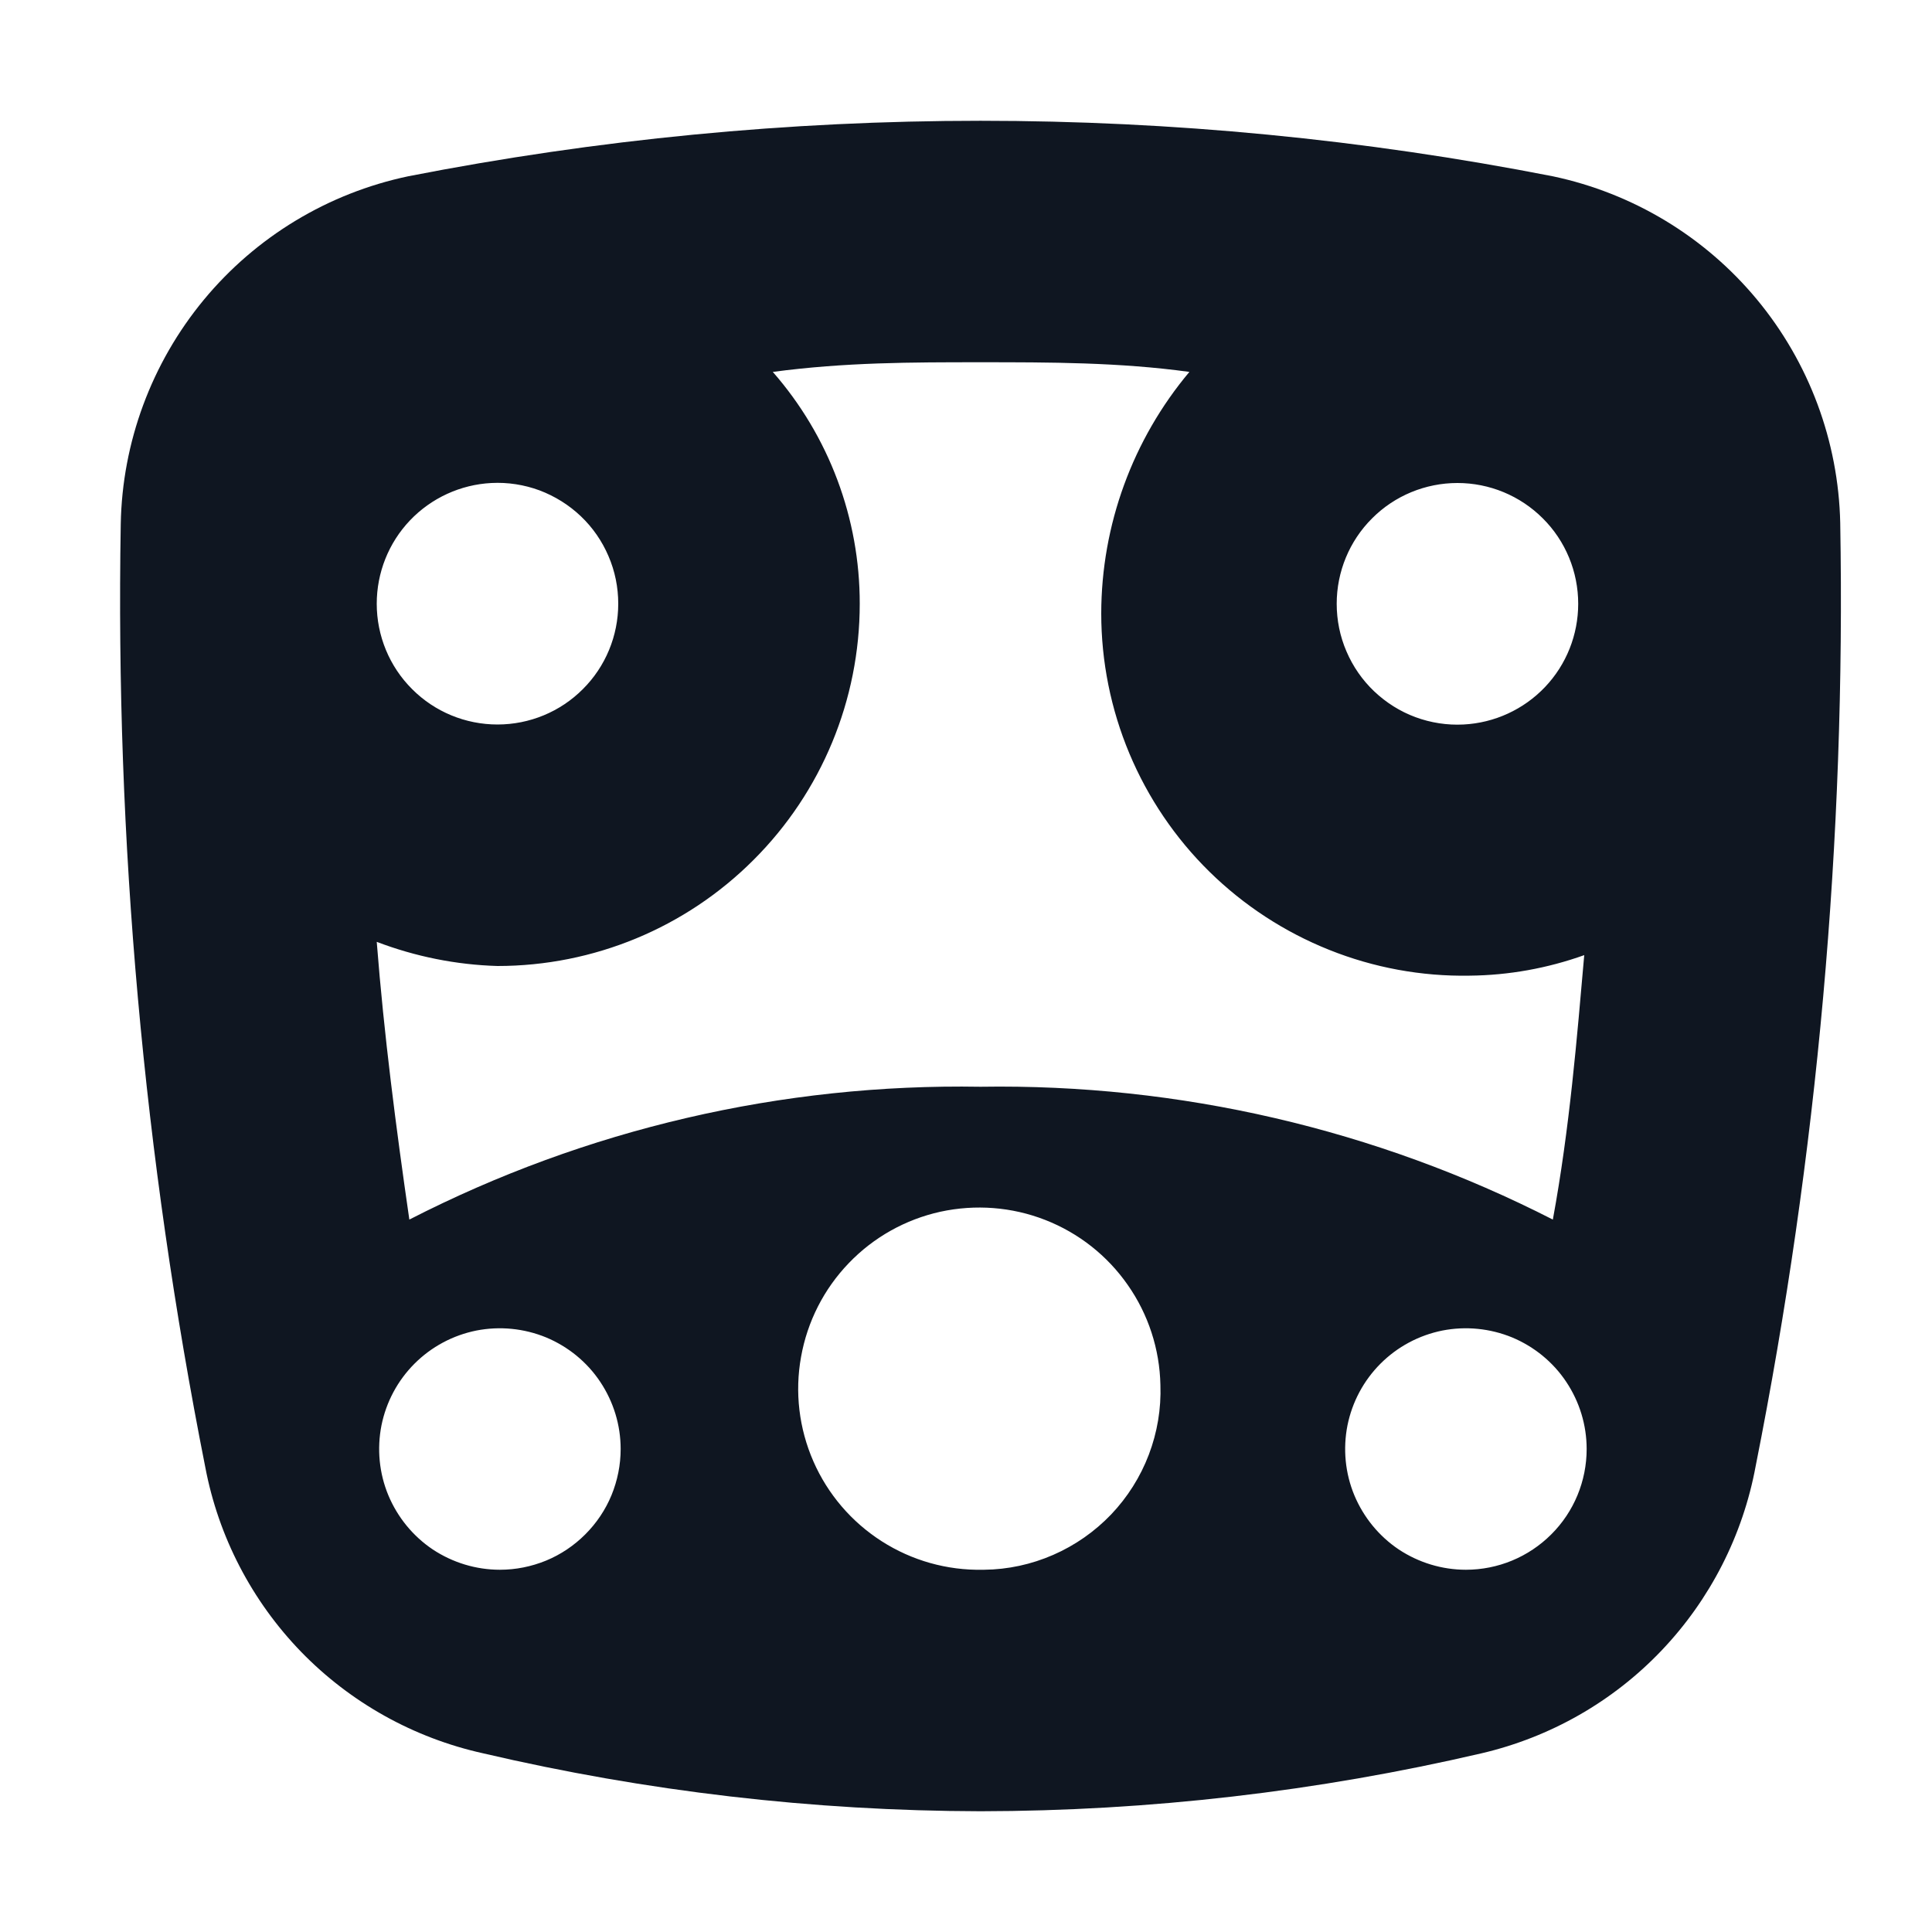 <svg width="16" height="16" viewBox="0 0 16 16" fill="none" xmlns="http://www.w3.org/2000/svg">
<path d="M12.86 1.46C9.73 0.847 6.51 0.847 3.38 1.46C2.716 1.6 2.119 1.961 1.687 2.484C1.255 3.007 1.012 3.662 1 4.34C0.955 6.961 1.19 9.579 1.7 12.15C1.809 12.727 2.086 13.259 2.494 13.68C2.903 14.101 3.427 14.393 4 14.52C5.351 14.836 6.733 14.997 8.12 15C9.517 14.998 10.909 14.837 12.27 14.52C12.839 14.387 13.357 14.092 13.76 13.669C14.163 13.246 14.434 12.715 14.54 12.14C15.051 9.569 15.286 6.951 15.24 4.33C15.225 3.653 14.982 3.001 14.55 2.48C14.118 1.959 13.522 1.6 12.86 1.46V1.46ZM12.07 4C12.335 4 12.589 4.105 12.777 4.293C12.965 4.48 13.07 4.735 13.07 5C13.07 5.257 12.972 5.504 12.795 5.69C12.618 5.876 12.376 5.987 12.12 6C11.985 6.007 11.849 5.986 11.722 5.939C11.595 5.892 11.479 5.819 11.38 5.725C11.282 5.632 11.204 5.519 11.151 5.395C11.097 5.27 11.07 5.136 11.07 5C11.07 4.735 11.175 4.48 11.363 4.293C11.55 4.105 11.805 4 12.07 4V4ZM4.07 4C4.205 3.993 4.341 4.014 4.468 4.061C4.595 4.109 4.711 4.181 4.81 4.275C4.908 4.368 4.986 4.481 5.039 4.605C5.093 4.73 5.12 4.864 5.12 5C5.12 5.265 5.015 5.52 4.827 5.707C4.64 5.895 4.385 6 4.12 6C3.855 6 3.6 5.895 3.413 5.707C3.225 5.52 3.12 5.265 3.12 5C3.12 4.743 3.218 4.496 3.395 4.31C3.572 4.124 3.814 4.013 4.07 4V4ZM4.14 13C3.942 13 3.749 12.941 3.584 12.832C3.42 12.722 3.292 12.565 3.216 12.383C3.14 12.2 3.121 11.999 3.159 11.805C3.198 11.611 3.293 11.433 3.433 11.293C3.573 11.153 3.751 11.058 3.945 11.019C4.139 10.981 4.34 11.001 4.523 11.076C4.705 11.152 4.862 11.28 4.971 11.444C5.081 11.609 5.14 11.802 5.14 12C5.14 12.131 5.114 12.261 5.064 12.383C5.014 12.504 4.94 12.614 4.847 12.707C4.754 12.8 4.644 12.874 4.523 12.924C4.401 12.974 4.271 13 4.14 13ZM8.14 13C7.843 13.006 7.552 12.924 7.302 12.764C7.052 12.604 6.855 12.374 6.736 12.102C6.617 11.83 6.581 11.529 6.634 11.237C6.686 10.945 6.823 10.675 7.029 10.461C7.234 10.247 7.498 10.099 7.788 10.035C8.078 9.972 8.38 9.995 8.656 10.103C8.933 10.211 9.171 10.399 9.34 10.642C9.51 10.885 9.604 11.173 9.61 11.47C9.617 11.667 9.584 11.863 9.514 12.047C9.444 12.231 9.338 12.399 9.202 12.542C9.066 12.684 8.903 12.798 8.722 12.877C8.541 12.956 8.347 12.998 8.15 13H8.14ZM12.14 13C11.942 13 11.749 12.941 11.584 12.832C11.42 12.722 11.292 12.565 11.216 12.383C11.14 12.2 11.121 11.999 11.159 11.805C11.198 11.611 11.293 11.433 11.433 11.293C11.573 11.153 11.751 11.058 11.945 11.019C12.139 10.981 12.34 11.001 12.523 11.076C12.705 11.152 12.862 11.28 12.971 11.444C13.081 11.609 13.14 11.802 13.14 12C13.14 12.265 13.035 12.52 12.847 12.707C12.659 12.895 12.405 13 12.14 13ZM12.86 10.1C11.394 9.351 9.766 8.974 8.12 9C6.477 8.972 4.852 9.35 3.39 10.1C3.28 9.34 3.18 8.57 3.12 7.8C3.44 7.922 3.778 7.99 4.12 8C4.916 8 5.679 7.684 6.241 7.121C6.804 6.559 7.12 5.796 7.12 5C7.121 4.294 6.865 3.611 6.4 3.08C7 3 7.55 3 8.12 3C8.69 3 9.27 3 9.85 3.08C9.38 3.64 9.121 4.348 9.12 5.08C9.12 5.478 9.199 5.872 9.353 6.24C9.507 6.607 9.732 6.94 10.016 7.219C10.3 7.498 10.637 7.718 11.007 7.866C11.376 8.014 11.772 8.087 12.17 8.08C12.494 8.077 12.815 8.019 13.12 7.91C13.06 8.59 13 9.34 12.86 10.1V10.1Z" fill="#0F1621"/>
</svg>
